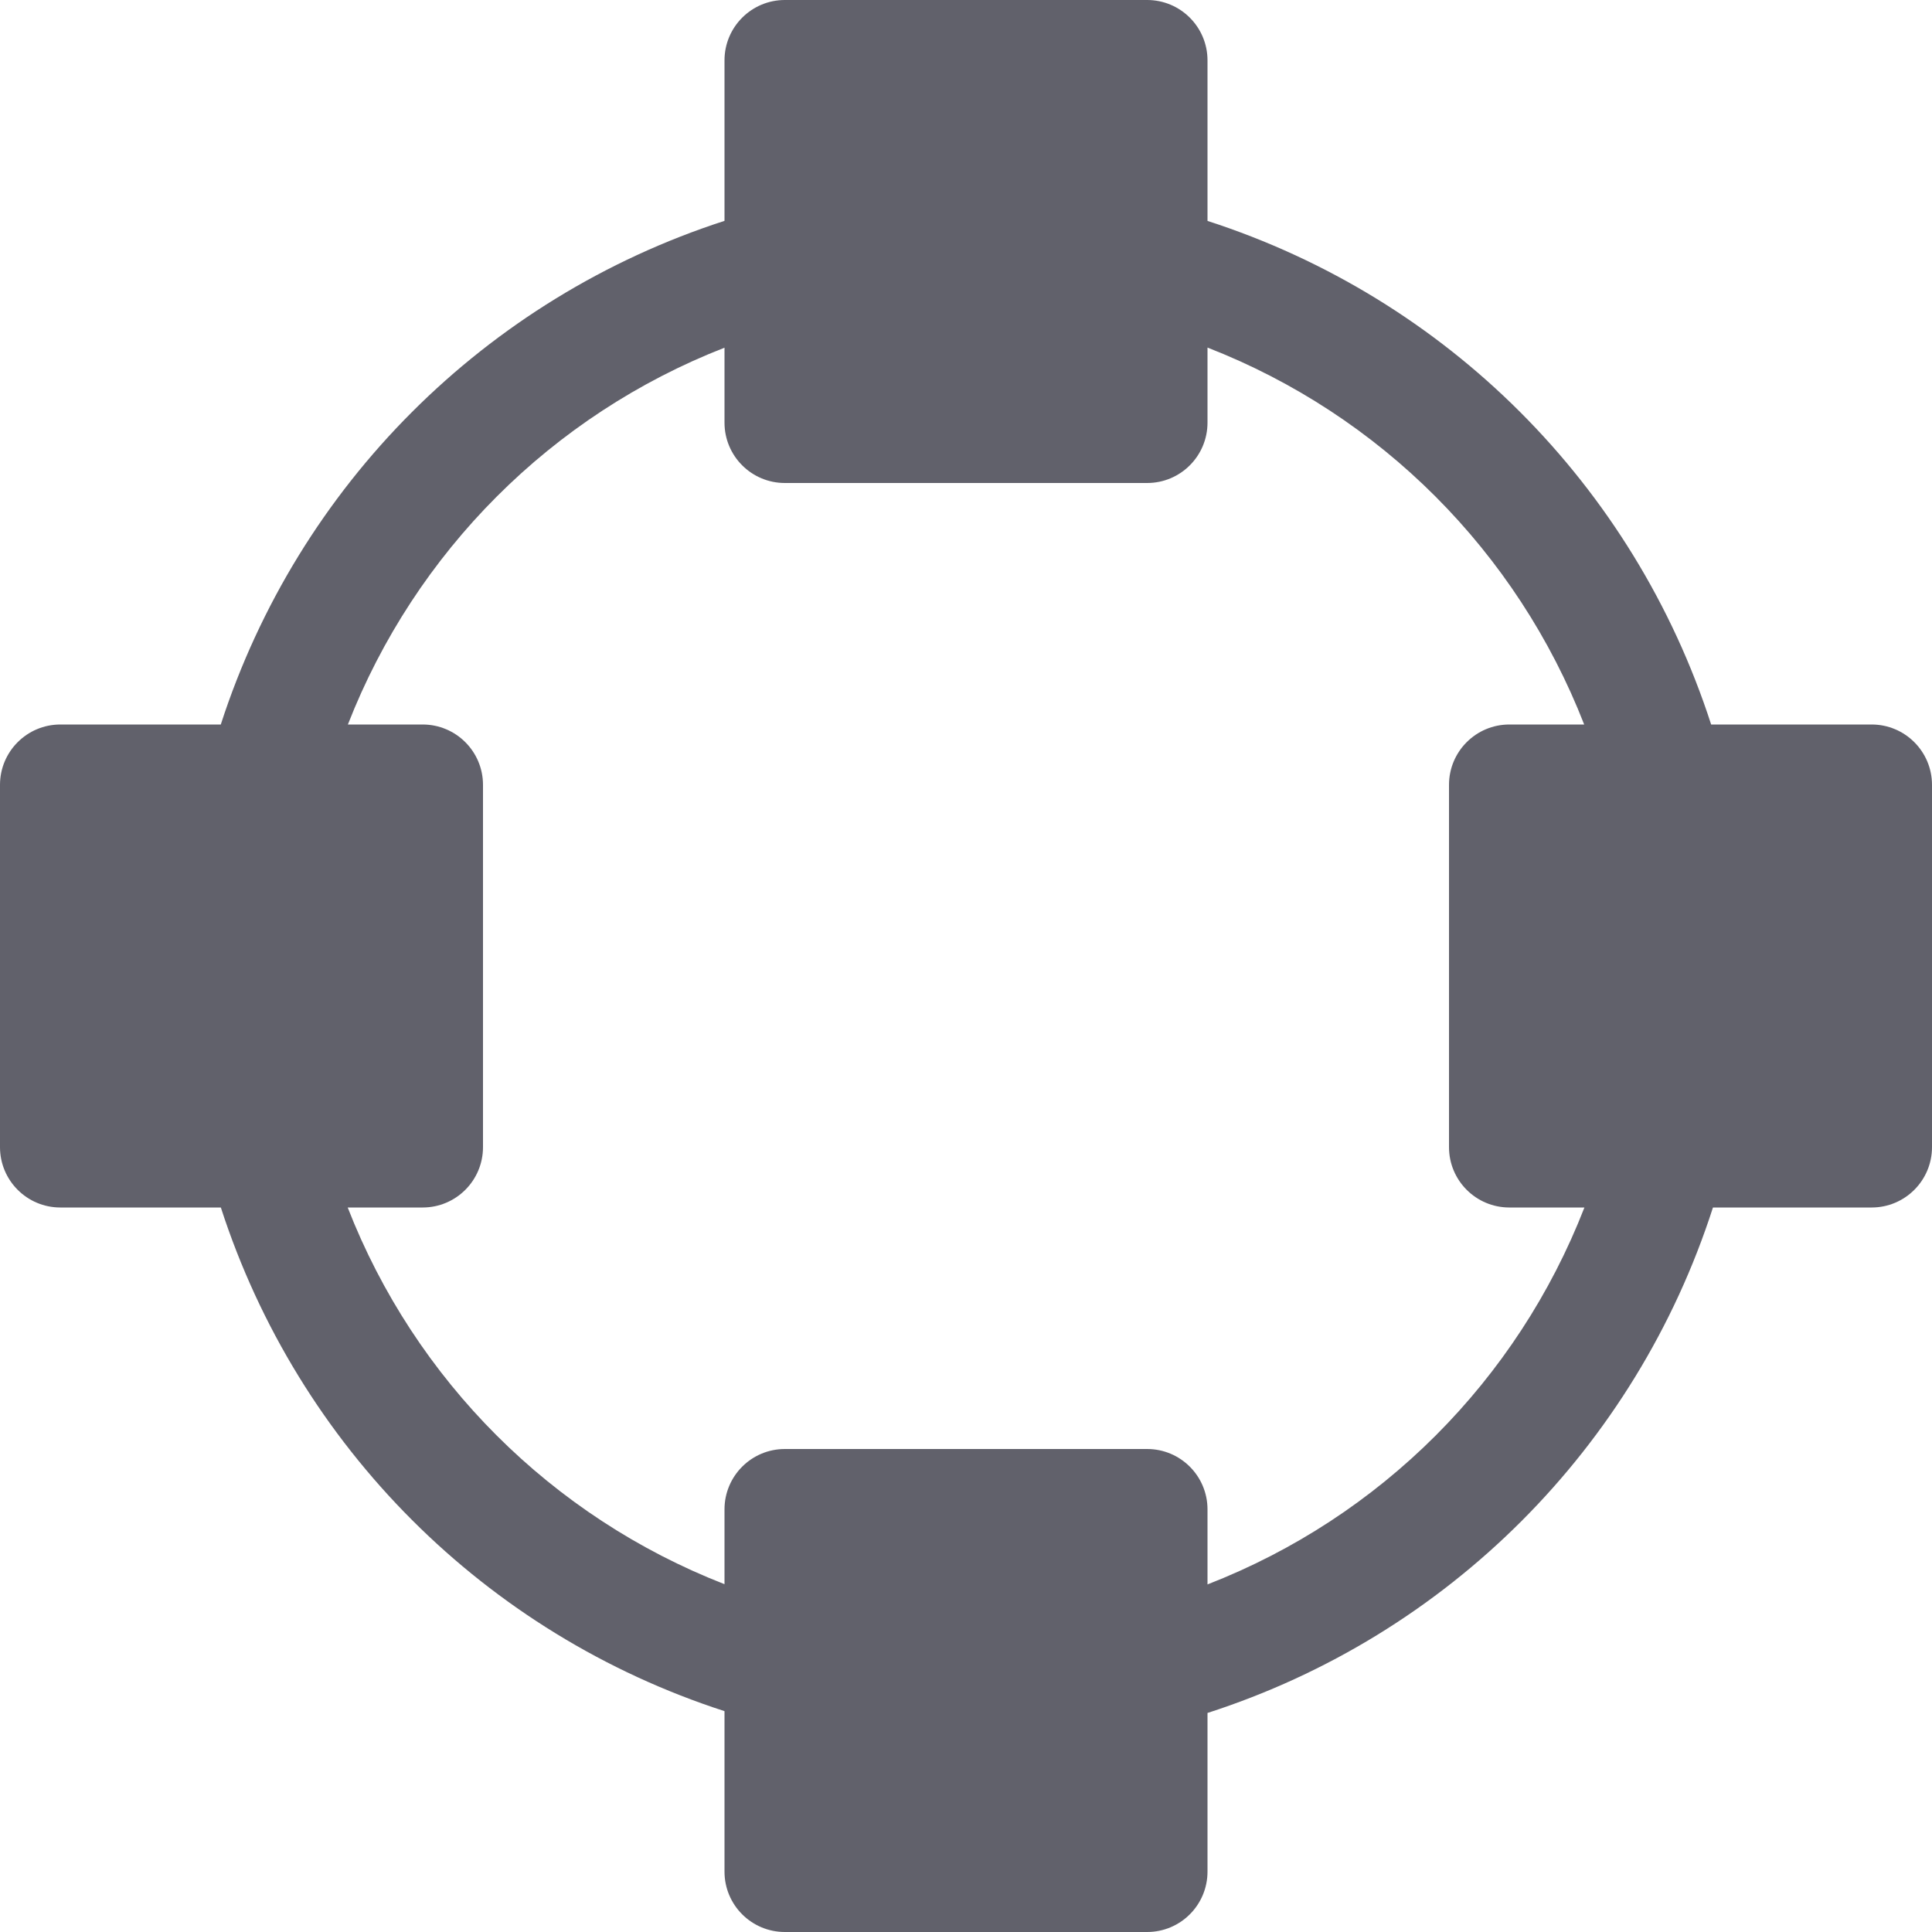 <svg xmlns="http://www.w3.org/2000/svg" height="32" width="32" viewBox="0 0 32 32"><title>shape circle 5</title><g fill="#61616b" class="nc-icon-wrapper"><path fill="#61616b" d="M31,12h-2.658C27.059,8.033,23.963,4.94,20,3.659V1c0-0.552-0.447-1-1-1h-6c-0.553,0-1,0.448-1,1v2.658 C8.041,4.939,4.94,8.037,3.657,12H1c-0.553,0-1,0.448-1,1v6c0,0.552,0.447,1,1,1h2.658c1.283,3.962,4.38,7.06,8.342,8.342V31 c0,0.552,0.447,1,1,1h6c0.553,0,1-0.448,1-1v-2.628c3.979-1.282,7.091-4.394,8.372-8.372H31c0.553,0,1-0.448,1-1v-6 C32,12.448,31.553,12,31,12z M20,26.243V25c0-0.552-0.447-1-1-1h-6c-0.553,0-1,0.448-1,1v1.239C9.138,25.123,6.874,22.861,5.759,20 H7c0.553,0,1-0.448,1-1v-6c0-0.552-0.447-1-1-1H5.762C6.879,9.139,9.141,6.874,12,5.759V7c0,0.552,0.447,1,1,1h6 c0.553,0,1-0.448,1-1V5.757c2.863,1.115,5.123,3.379,6.239,6.243H25c-0.553,0-1,0.448-1,1v6c0,0.552,0.447,1,1,1h1.243 C25.128,22.866,22.866,25.128,20,26.243z"></path></g></svg>